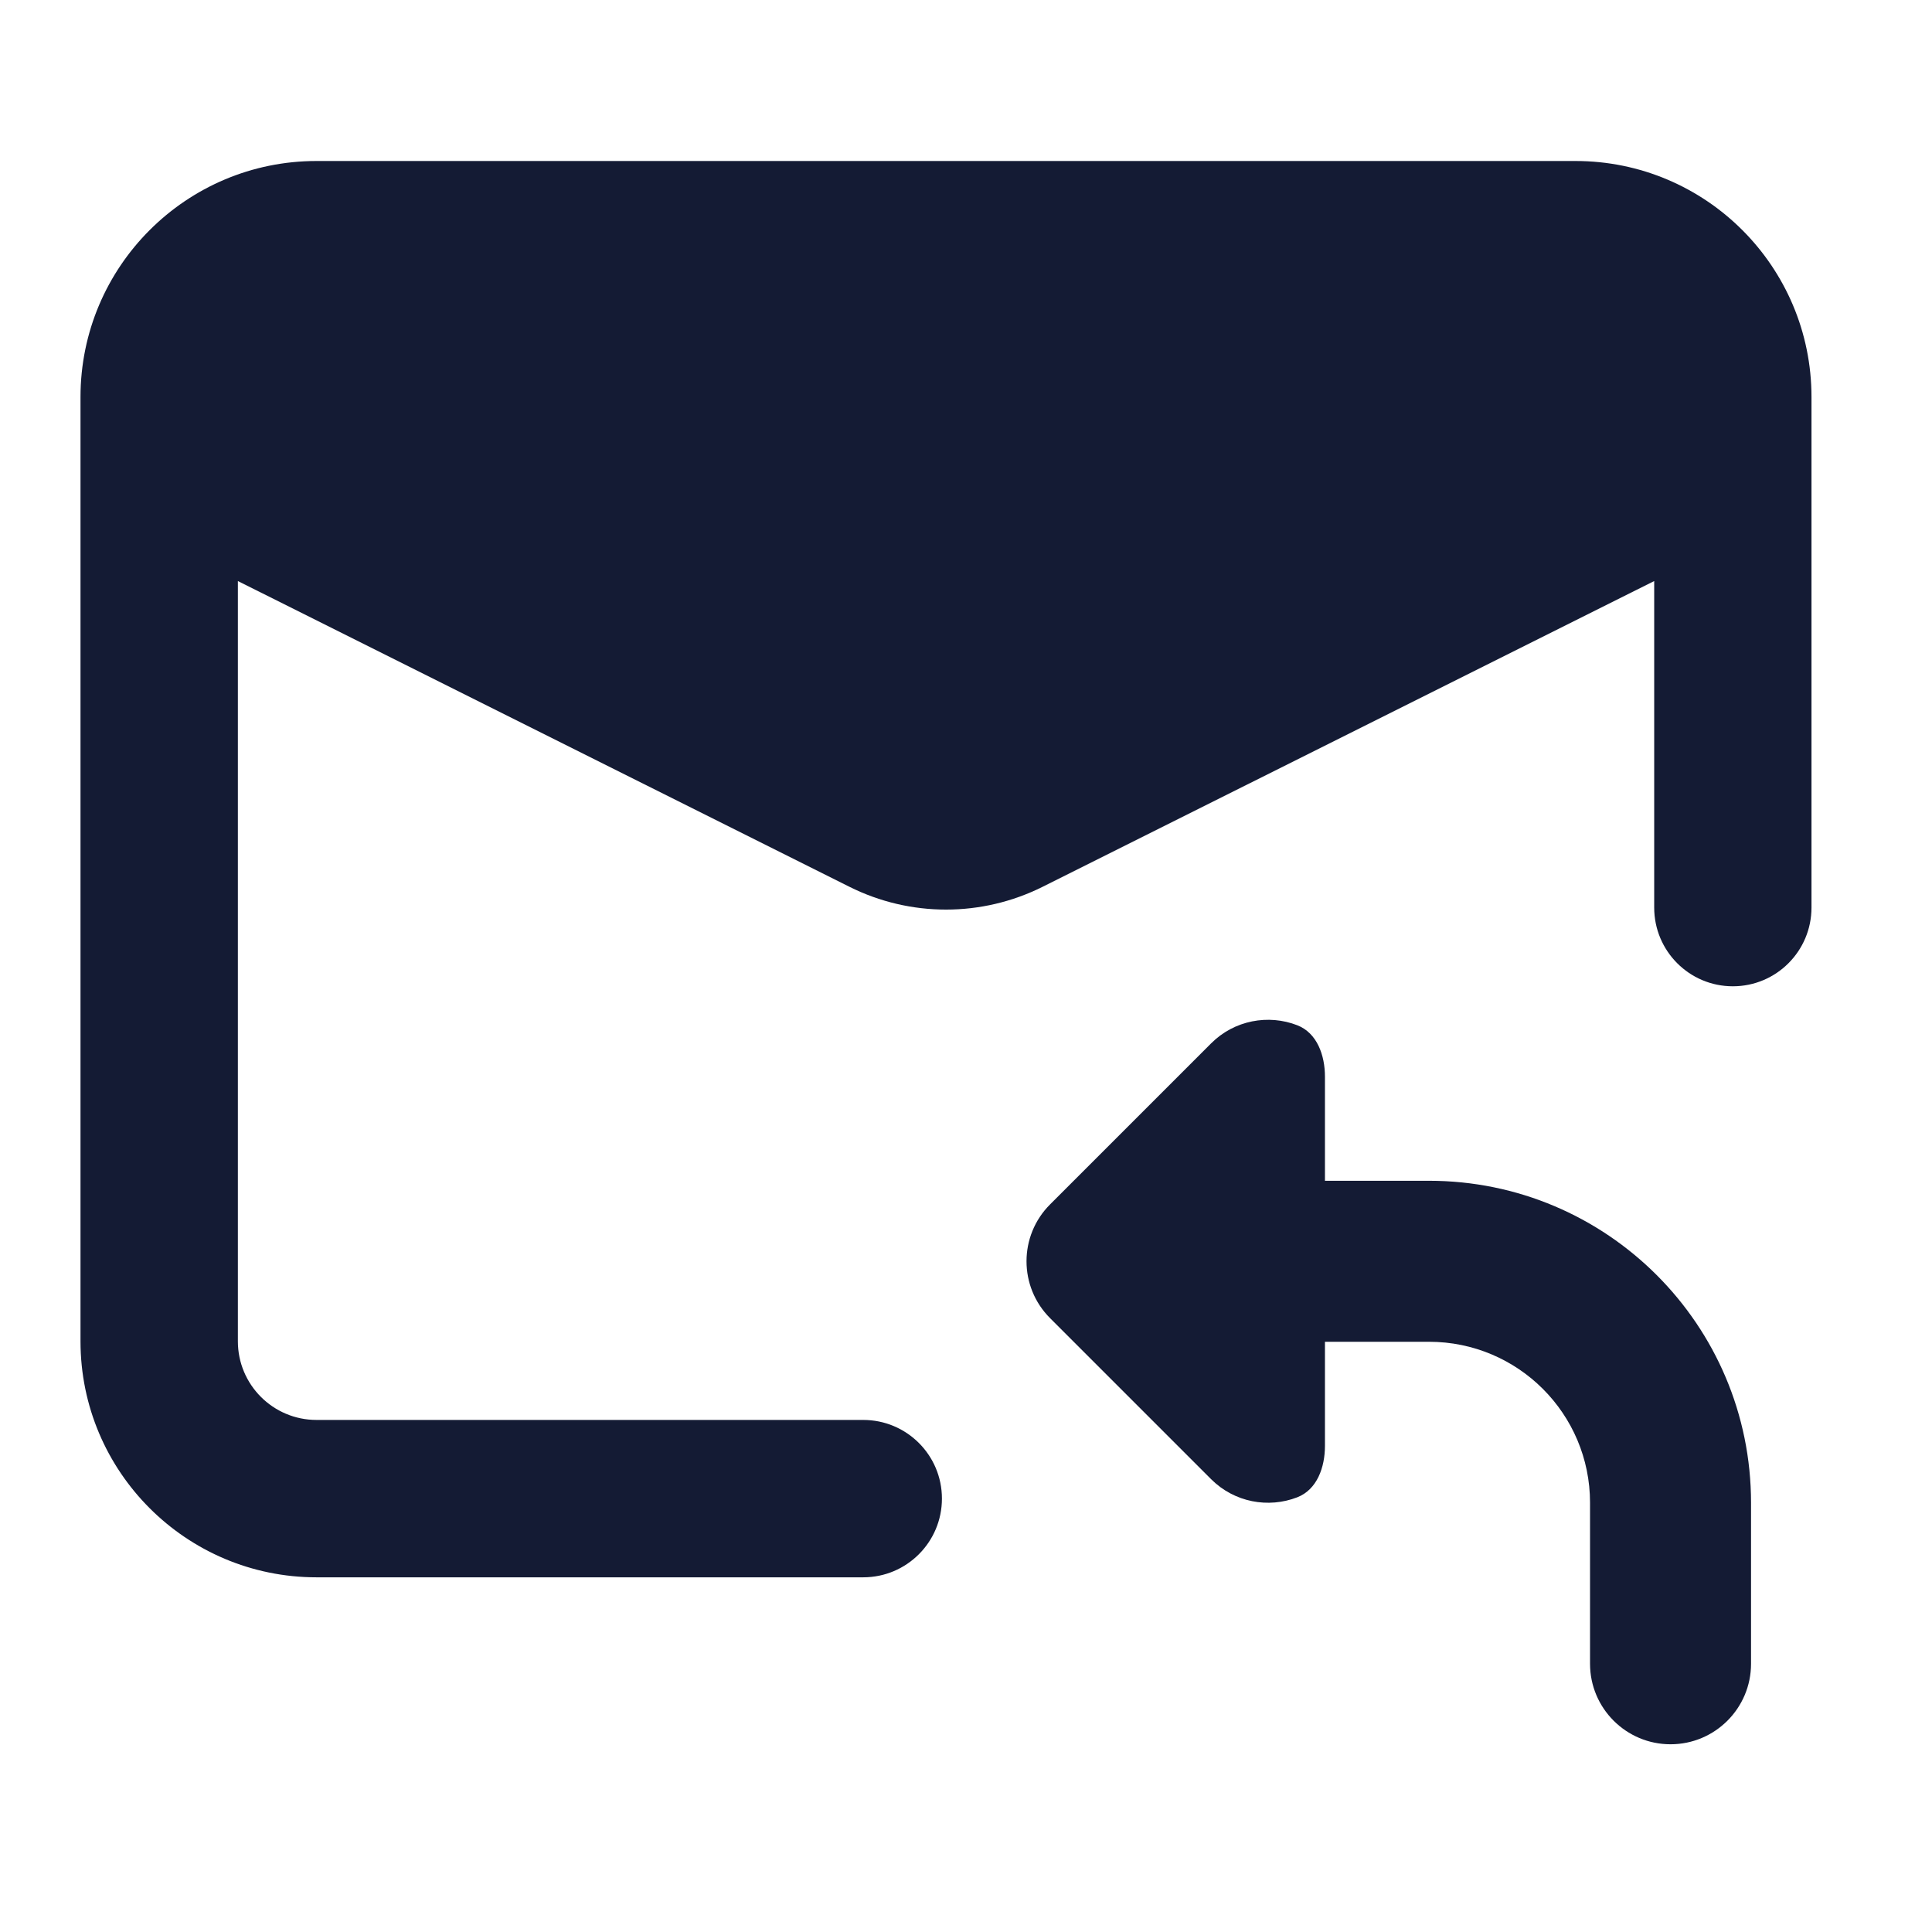 <svg width="24" height="24" viewBox="0 0 24 24" fill="none" xmlns="http://www.w3.org/2000/svg">
<path d="M1 4.932C1 3.313 2.313 2 3.932 2H19.571C21.191 2 22.503 3.313 22.503 4.932V11.274C22.503 11.814 22.066 12.252 21.526 12.252C20.986 12.252 20.549 11.814 20.549 11.274V7.218L12.954 11.015C12.197 11.394 11.306 11.394 10.55 11.015L2.955 7.218V16.662C2.955 17.201 3.392 17.639 3.932 17.639H10.723C11.263 17.639 11.701 18.076 11.701 18.616C11.701 19.156 11.263 19.594 10.723 19.594H3.932C2.313 19.594 1 18.281 1 16.662V4.932Z" fill="#141B34"/>
<path d="M17.752 14.668C19.961 14.668 21.752 16.459 21.752 18.668V20.668C21.752 21.22 21.304 21.668 20.752 21.668C20.2 21.668 19.752 21.22 19.752 20.668V18.668C19.752 17.563 18.857 16.668 17.752 16.668H16.459V17.961C16.459 18.226 16.362 18.504 16.115 18.6C15.757 18.739 15.334 18.664 15.045 18.375L13.045 16.375C12.654 15.985 12.654 15.351 13.045 14.961L15.045 12.961C15.334 12.672 15.757 12.597 16.115 12.736C16.362 12.832 16.459 13.11 16.459 13.375V14.668H17.752Z" fill="#141B34"/>
</svg>
